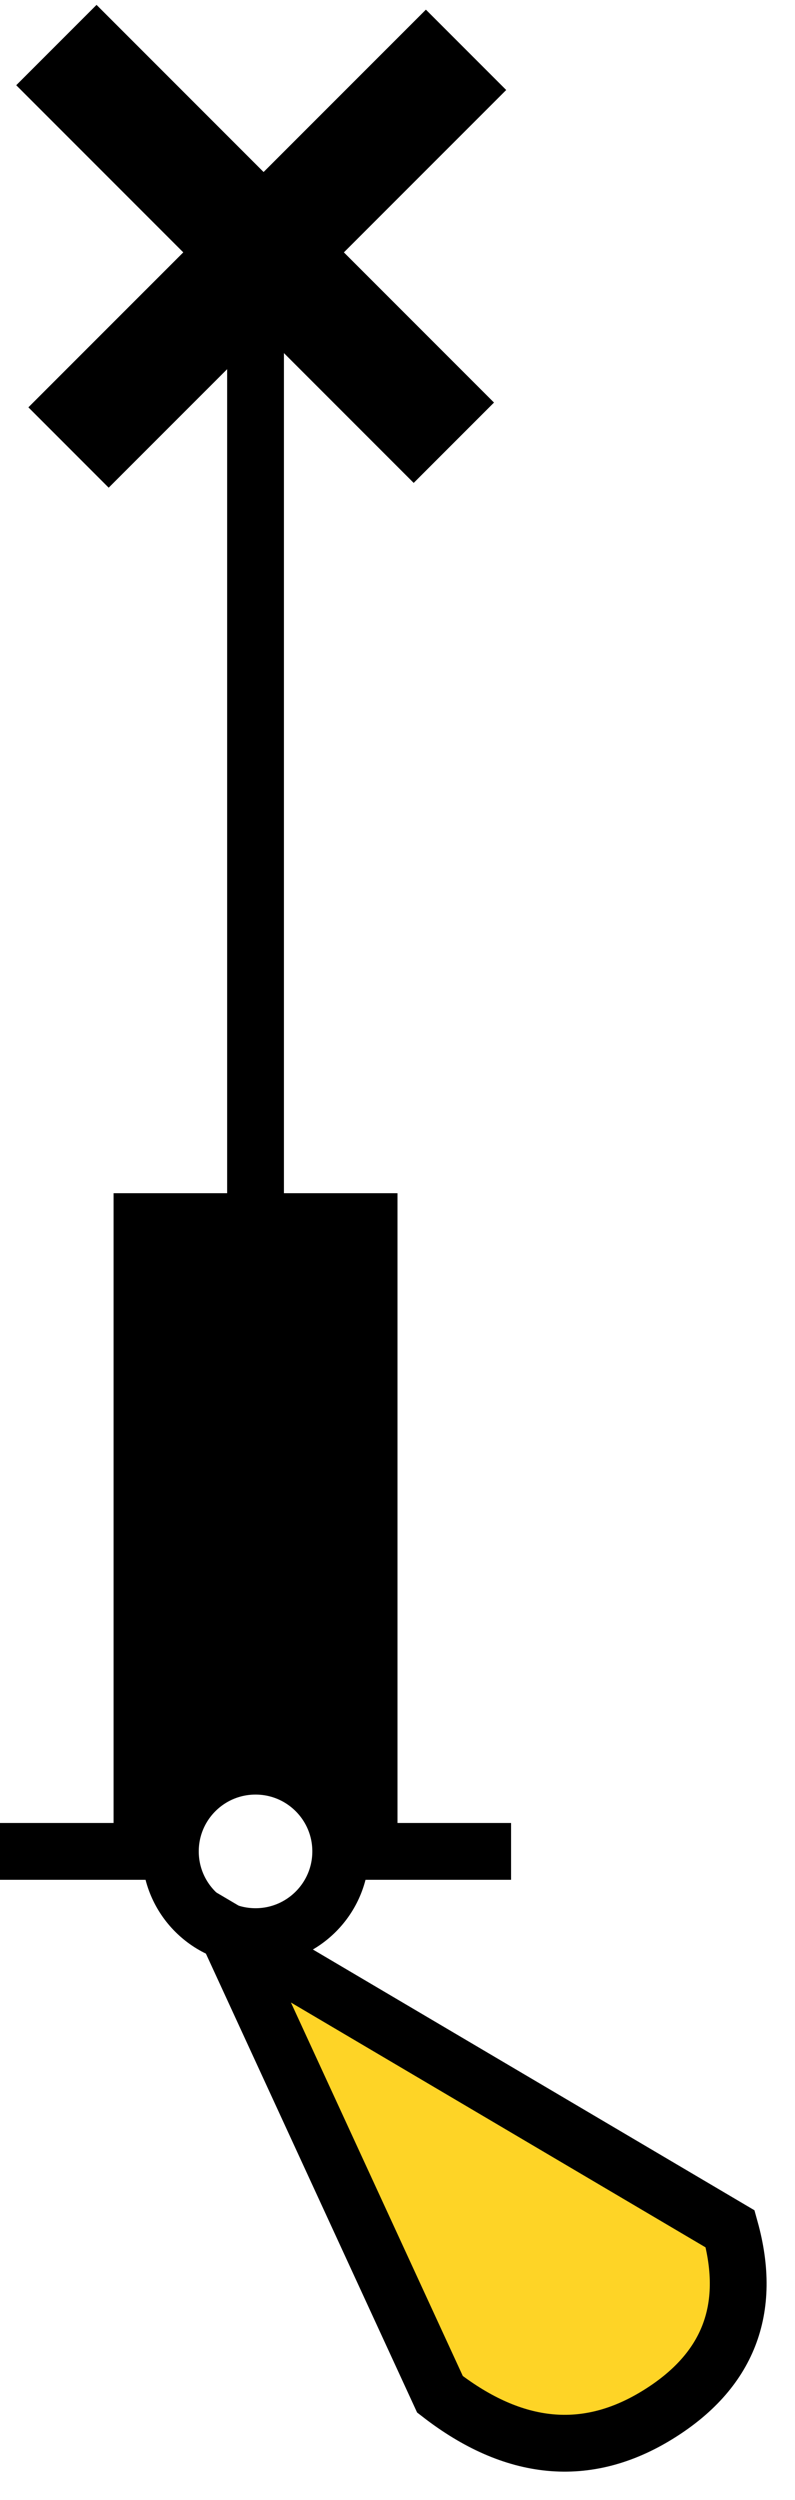 <?xml version="1.0" encoding="UTF-8"?>
<svg width="14px" height="44px" viewBox="0 0 14 44" version="1.1" xmlns="http://www.w3.org/2000/svg" xmlns:xlink="http://www.w3.org/1999/xlink">
    <!-- Generator: Sketch 54.1 (76490) - https://sketchapp.com -->
    <title>Group 32</title>
    <desc>Created with Sketch.</desc>
    <g id="Page-1" stroke="none" stroke-width="1" fill="none" fill-rule="evenodd">
        <g id="Group-32" transform="translate(0, 1)">
            <g id="Group-27">
                <g id="Group-26" stroke="#000000">
                    <g id="Group-25" transform="translate(0, 3.084)">
                        <g id="Group-4">
                            <path d="M0.5,28.5 L3,28.5" id="Line-8" stroke-linecap="square"></path>
                            <path d="M6.5,28.5 L8.5,28.5" id="Line-8" stroke-linecap="square"></path>
                            <circle id="Oval" cx="4.5" cy="28.5" r="1.5"></circle>
                            <path d="M4.5,0.562 L4.5,26.438" id="Line-7" stroke-linecap="square"></path>
                        </g>
                    </g>
                    <g id="Group-29" transform="translate(1, 0)" stroke-linecap="square" stroke-width="2">
                        <path d="M6.5,6.584 L0.915,0.998" id="Line-9" transform="translate(3.5, 3.584) rotate(-90) translate(-3.5, -3.584) "></path>
                        <path d="M6.7,6.5 L1.115,0.915" id="Line-9-Copy" transform="translate(3.7, 3.5) rotate(-180) translate(-3.7, -3.5) "></path>
                    </g>
                </g>
                <polygon id="Rectangle" fill="#000000" points="2 20 7 20 7 31.5 4.5 30 2 31.5"></polygon>
            </g>
            <path d="M4,33 L7.748,41.139 C9.052,42.149 10.329,42.271 11.577,41.503 C12.825,40.736 13.252,39.644 12.858,38.228 L4,33 Z" id="Path" stroke="#000000" fill="#FED426"></path>
        </g>
    </g>
</svg>